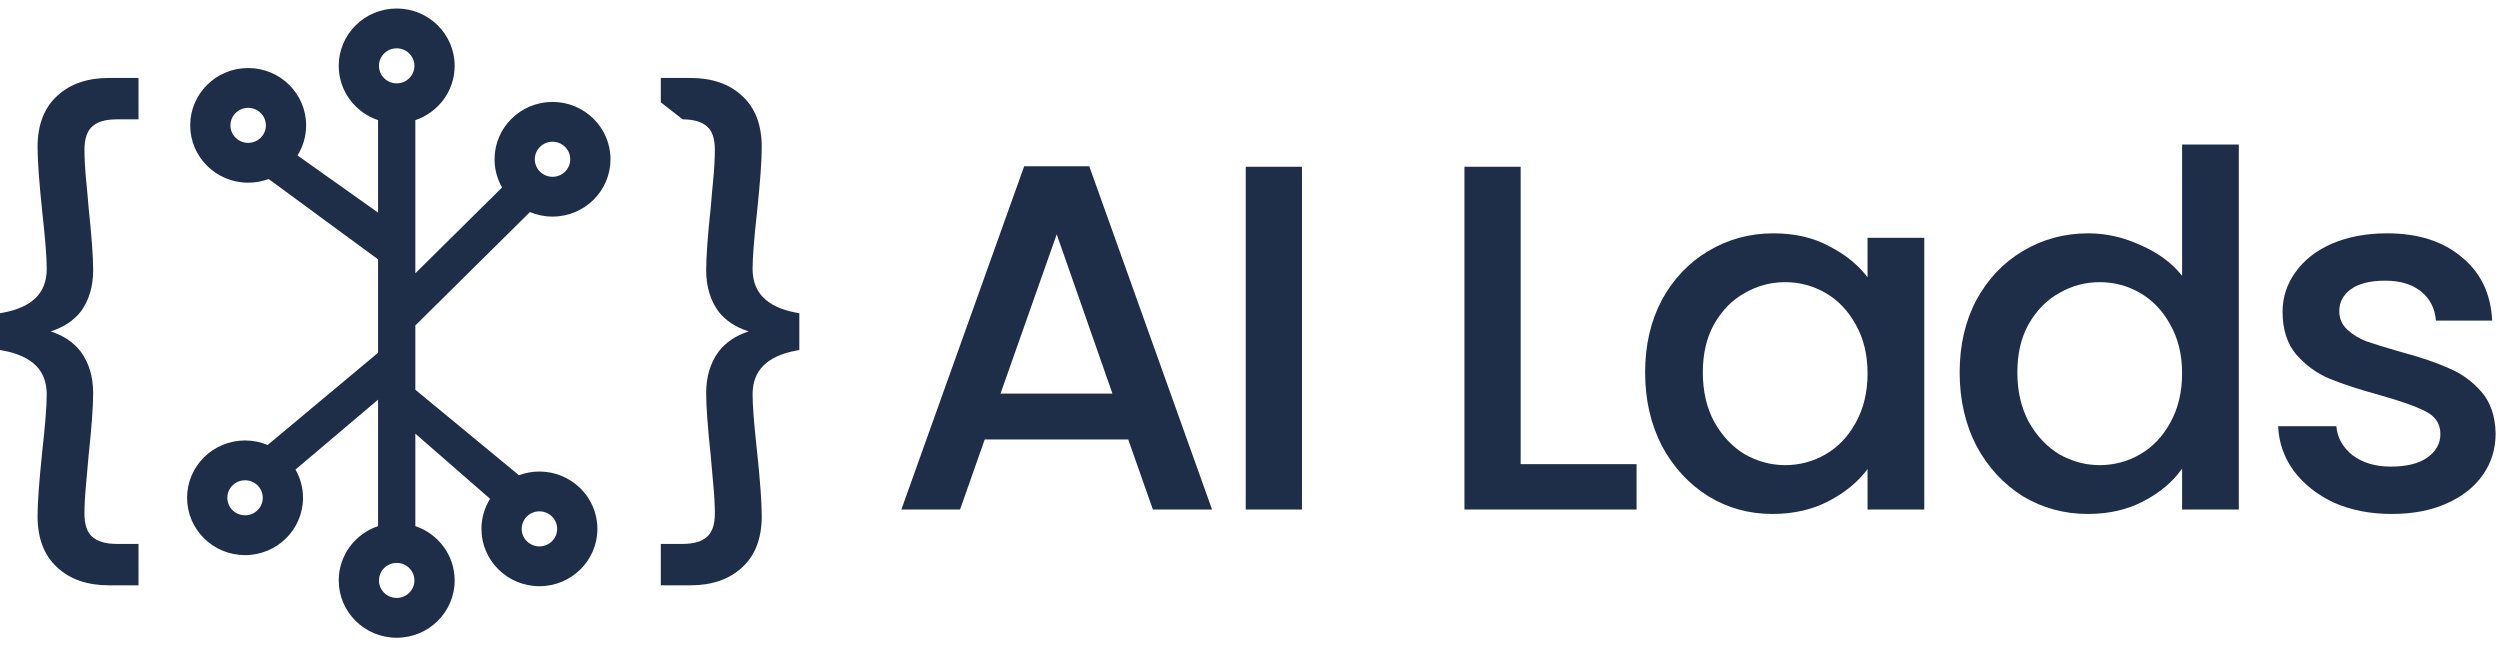 <svg width="147" height="38" viewBox="0 0 147 38" fill="none" xmlns="http://www.w3.org/2000/svg">
<path fill-rule="evenodd" clip-rule="evenodd" d="M104.273 13.72C105.53 13.72 106.622 13.971 107.55 14.474C108.497 14.957 109.252 15.566 109.812 16.301V13.981H113.147V29.96H109.812V27.582C109.252 28.336 108.488 28.964 107.521 29.467C106.555 29.97 105.452 30.221 104.215 30.221C102.842 30.221 101.586 29.873 100.445 29.177C99.305 28.461 98.395 27.475 97.719 26.219C97.062 24.943 96.734 23.503 96.733 21.898C96.733 20.294 97.061 18.872 97.719 17.635C98.395 16.397 99.305 15.44 100.445 14.764C101.605 14.068 102.882 13.72 104.273 13.72ZM104.969 16.591C104.118 16.591 103.325 16.803 102.591 17.229C101.856 17.634 101.257 18.244 100.793 19.056C100.348 19.848 100.126 20.796 100.126 21.898C100.126 23 100.348 23.967 100.793 24.798C101.257 25.629 101.856 26.267 102.591 26.712C103.345 27.137 104.138 27.349 104.969 27.35C105.819 27.35 106.612 27.137 107.347 26.712C108.081 26.287 108.672 25.668 109.116 24.856C109.58 24.025 109.812 23.058 109.812 21.956C109.812 20.854 109.58 19.897 109.116 19.085C108.672 18.273 108.081 17.654 107.347 17.229C106.612 16.803 105.819 16.591 104.969 16.591Z" fill="#1E2E48"/>
<path fill-rule="evenodd" clip-rule="evenodd" d="M131.642 29.96H128.307V27.553C127.765 28.326 127.011 28.964 126.045 29.467C125.098 29.969 124.005 30.221 122.768 30.221C121.376 30.221 120.099 29.873 118.939 29.177C117.799 28.461 116.891 27.475 116.214 26.219C115.557 24.943 115.228 23.503 115.228 21.898C115.228 20.294 115.557 18.872 116.214 17.635C116.891 16.398 117.799 15.44 118.939 14.764C120.099 14.068 121.386 13.72 122.797 13.72C123.841 13.72 124.865 13.952 125.87 14.416C126.895 14.861 127.707 15.46 128.307 16.214V8.5H131.642V29.96ZM123.464 16.591C122.613 16.591 121.82 16.803 121.085 17.229C120.35 17.634 119.751 18.244 119.287 19.056C118.842 19.848 118.62 20.796 118.62 21.898C118.62 23 118.843 23.967 119.287 24.798C119.751 25.629 120.35 26.267 121.085 26.712C121.839 27.137 122.633 27.35 123.464 27.35C124.314 27.349 125.107 27.137 125.842 26.712C126.576 26.287 127.166 25.668 127.61 24.856C128.074 24.025 128.307 23.058 128.307 21.956C128.307 20.854 128.074 19.897 127.61 19.085C127.166 18.273 126.576 17.654 125.842 17.229C125.107 16.803 124.314 16.591 123.464 16.591Z" fill="#1E2E48"/>
<path d="M140.362 13.72C142.18 13.72 143.64 14.184 144.742 15.112C145.863 16.021 146.463 17.268 146.54 18.852H143.233C143.175 18.137 142.885 17.567 142.363 17.142C141.841 16.717 141.136 16.504 140.247 16.504C139.377 16.504 138.71 16.669 138.246 16.997C137.782 17.326 137.55 17.761 137.55 18.302C137.55 18.727 137.704 19.085 138.014 19.375C138.323 19.665 138.7 19.897 139.145 20.071C139.589 20.226 140.247 20.428 141.117 20.68C142.277 20.989 143.224 21.308 143.959 21.637C144.713 21.946 145.36 22.411 145.901 23.029C146.443 23.648 146.724 24.47 146.743 25.494C146.743 26.403 146.491 27.214 145.988 27.93C145.486 28.645 144.771 29.206 143.843 29.612C142.934 30.018 141.861 30.221 140.624 30.221C139.367 30.221 138.236 29.998 137.23 29.554C136.245 29.09 135.462 28.471 134.882 27.698C134.302 26.906 133.993 26.025 133.954 25.059H137.376C137.434 25.735 137.753 26.305 138.333 26.77C138.932 27.214 139.676 27.436 140.565 27.436C141.493 27.436 142.209 27.263 142.712 26.915C143.234 26.548 143.495 26.084 143.495 25.523C143.495 24.924 143.205 24.48 142.625 24.189C142.064 23.899 141.165 23.58 139.928 23.232C138.729 22.904 137.753 22.585 136.999 22.275C136.245 21.966 135.587 21.491 135.026 20.854C134.485 20.216 134.215 19.375 134.215 18.331C134.215 17.48 134.466 16.707 134.969 16.011C135.471 15.296 136.187 14.735 137.114 14.329C138.061 13.923 139.144 13.72 140.362 13.72Z" fill="#1E2E48"/>
<path fill-rule="evenodd" clip-rule="evenodd" d="M71.269 29.96H67.79L66.34 25.842H57.901L56.451 29.96H53L60.221 9.776H64.049L71.269 29.96ZM58.829 23.145H65.412L62.135 13.778L58.829 23.145Z" fill="#1E2E48"/>
<path d="M76.556 29.96H73.25V9.805H76.556V29.96Z" fill="#1E2E48"/>
<path d="M89.415 27.292H96.231V29.96H86.109V9.805H89.415V27.292Z" fill="#1E2E48"/>
<path d="M8.145 7.018H6.86C6.183 7.018 5.715 7.17 5.421 7.442C5.136 7.692 4.966 8.133 4.966 8.812C4.966 9.312 5.002 9.937 5.073 10.688C5.145 11.42 5.19 11.921 5.208 12.188C5.387 13.87 5.478 15.104 5.478 15.885C5.478 16.844 5.236 17.663 4.742 18.33C4.323 18.86 3.73 19.246 2.981 19.487C3.717 19.727 4.299 20.108 4.716 20.636L4.741 20.668C5.235 21.335 5.478 22.156 5.478 23.115C5.478 23.896 5.387 25.131 5.208 26.812C5.19 27.079 5.145 27.589 5.073 28.339C5.002 29.072 4.966 29.688 4.966 30.189C4.966 30.846 5.121 31.277 5.391 31.53L5.417 31.554C5.712 31.826 6.183 31.982 6.86 31.982H8.145V34.416H6.402C5.147 34.416 4.129 34.073 3.37 33.369C2.588 32.661 2.209 31.643 2.209 30.347C2.209 29.566 2.3 28.313 2.479 26.595C2.659 24.982 2.748 23.85 2.748 23.194C2.748 22.479 2.532 21.919 2.112 21.498C1.689 21.073 1.042 20.771 0.147 20.608L0 20.582V18.418L0.147 18.392C1.042 18.229 1.689 17.927 2.112 17.502C2.532 17.081 2.748 16.521 2.748 15.806C2.748 15.15 2.659 14.02 2.479 12.407C2.3 10.689 2.209 9.434 2.209 8.653C2.209 7.357 2.588 6.339 3.37 5.631L3.406 5.599C4.161 4.917 5.167 4.584 6.402 4.584H8.145V7.018Z" fill="#1E2E48"/>
<path d="M40.598 4.584C41.853 4.584 42.871 4.927 43.63 5.631C44.412 6.339 44.791 7.357 44.791 8.653C44.791 9.434 44.7 10.687 44.52 12.405C44.341 14.018 44.252 15.15 44.252 15.806C44.252 16.521 44.468 17.081 44.888 17.502C45.311 17.927 45.958 18.229 46.852 18.392L47 18.418V20.582L46.852 20.608C45.958 20.771 45.311 21.073 44.888 21.498C44.468 21.919 44.252 22.479 44.252 23.194C44.252 23.809 44.331 24.841 44.488 26.297L44.52 26.593C44.7 28.311 44.791 29.566 44.791 30.347C44.791 31.643 44.412 32.661 43.63 33.369C42.871 34.073 41.853 34.416 40.598 34.416H38.855V31.982H40.14C40.817 31.982 41.285 31.83 41.579 31.558C41.864 31.308 42.034 30.867 42.034 30.189C42.034 29.688 41.998 29.072 41.927 28.339C41.855 27.589 41.81 27.079 41.792 26.812C41.612 25.131 41.523 23.896 41.523 23.115C41.523 22.156 41.764 21.337 42.258 20.67C42.676 20.125 43.268 19.732 44.018 19.487C43.269 19.246 42.679 18.864 42.261 18.334C41.767 17.667 41.523 16.844 41.523 15.885C41.523 15.104 41.612 13.87 41.792 12.188C41.806 11.988 41.834 11.656 41.878 11.195L41.927 10.688C41.998 9.937 42.034 9.312 42.034 8.812C42.034 8.133 41.868 7.696 41.583 7.446C41.288 7.174 40.817 7.018 40.14 7.018L38.855 6.018V4.584H40.598Z" fill="#1E2E48"/>
<path fill-rule="evenodd" clip-rule="evenodd" d="M26.734 3.871C26.734 2.009 25.207 0.5 23.325 0.5C21.443 0.5 19.917 2.009 19.917 3.871C19.917 5.354 20.885 6.613 22.23 7.064V12.5L17.493 9.14C17.814 8.625 18 8.02 18 7.371C18 5.509 16.474 4 14.592 4C12.71 4 11.184 5.509 11.184 7.371C11.184 9.233 12.71 10.742 14.592 10.742C15.015 10.742 15.421 10.666 15.795 10.526L22.23 15.251V20.743L15.737 26.165C15.328 25.994 14.879 25.899 14.409 25.899C12.526 25.899 11 27.408 11 29.27C11 31.132 12.526 32.641 14.409 32.641C16.291 32.641 17.817 31.132 17.817 29.27C17.817 28.667 17.656 28.1 17.375 27.61L22.23 23.5V30.936C20.885 31.387 19.917 32.646 19.917 34.129C19.917 35.991 21.443 37.5 23.325 37.5C25.207 37.5 26.734 35.991 26.734 34.129C26.734 32.646 25.766 31.387 24.422 30.936V25.5L28.816 29.329C28.495 29.843 28.309 30.449 28.309 31.098C28.309 32.96 29.836 34.469 31.718 34.469C33.6 34.469 35.127 32.96 35.127 31.098C35.127 29.235 33.6 27.726 31.718 27.726C31.294 27.726 30.889 27.803 30.514 27.943L24.422 22.917V19.135L31.16 12.47C31.568 12.641 32.017 12.736 32.488 12.736C34.37 12.736 35.896 11.227 35.897 9.365C35.897 7.503 34.37 5.993 32.488 5.993C30.606 5.993 29.08 7.503 29.08 9.365C29.08 9.968 29.241 10.534 29.521 11.024L24.422 16.068V7.064C25.766 6.613 26.734 5.354 26.734 3.871ZM22.283 34.129C22.283 33.56 22.75 33.099 23.325 33.099C23.901 33.099 24.367 33.56 24.367 34.129C24.367 34.698 23.901 35.159 23.325 35.159C22.75 35.159 22.283 34.698 22.283 34.129ZM31.446 9.365C31.446 8.796 31.913 8.334 32.488 8.334C33.064 8.334 33.53 8.796 33.53 9.365C33.53 9.934 33.064 10.396 32.488 10.396C31.913 10.395 31.447 9.934 31.446 9.365ZM13.55 7.371C13.55 6.802 14.016 6.341 14.592 6.341C15.167 6.341 15.634 6.803 15.634 7.371C15.634 7.94 15.168 8.401 14.592 8.401C14.016 8.401 13.55 7.94 13.55 7.371ZM22.283 3.871C22.283 3.302 22.75 2.841 23.325 2.841C23.901 2.841 24.367 3.302 24.367 3.871C24.367 4.44 23.901 4.901 23.325 4.901C22.75 4.901 22.283 4.44 22.283 3.871ZM31.718 32.128C32.294 32.128 32.76 31.666 32.76 31.098C32.76 30.529 32.294 30.067 31.718 30.067C31.142 30.067 30.676 30.529 30.676 31.098C30.676 31.666 31.142 32.128 31.718 32.128ZM15.451 29.27C15.451 29.839 14.984 30.3 14.409 30.3C13.833 30.3 13.367 29.839 13.367 29.27C13.367 28.701 13.833 28.24 14.409 28.24C14.984 28.24 15.451 28.701 15.451 29.27Z" fill="#1E2E48"/>
</svg>
